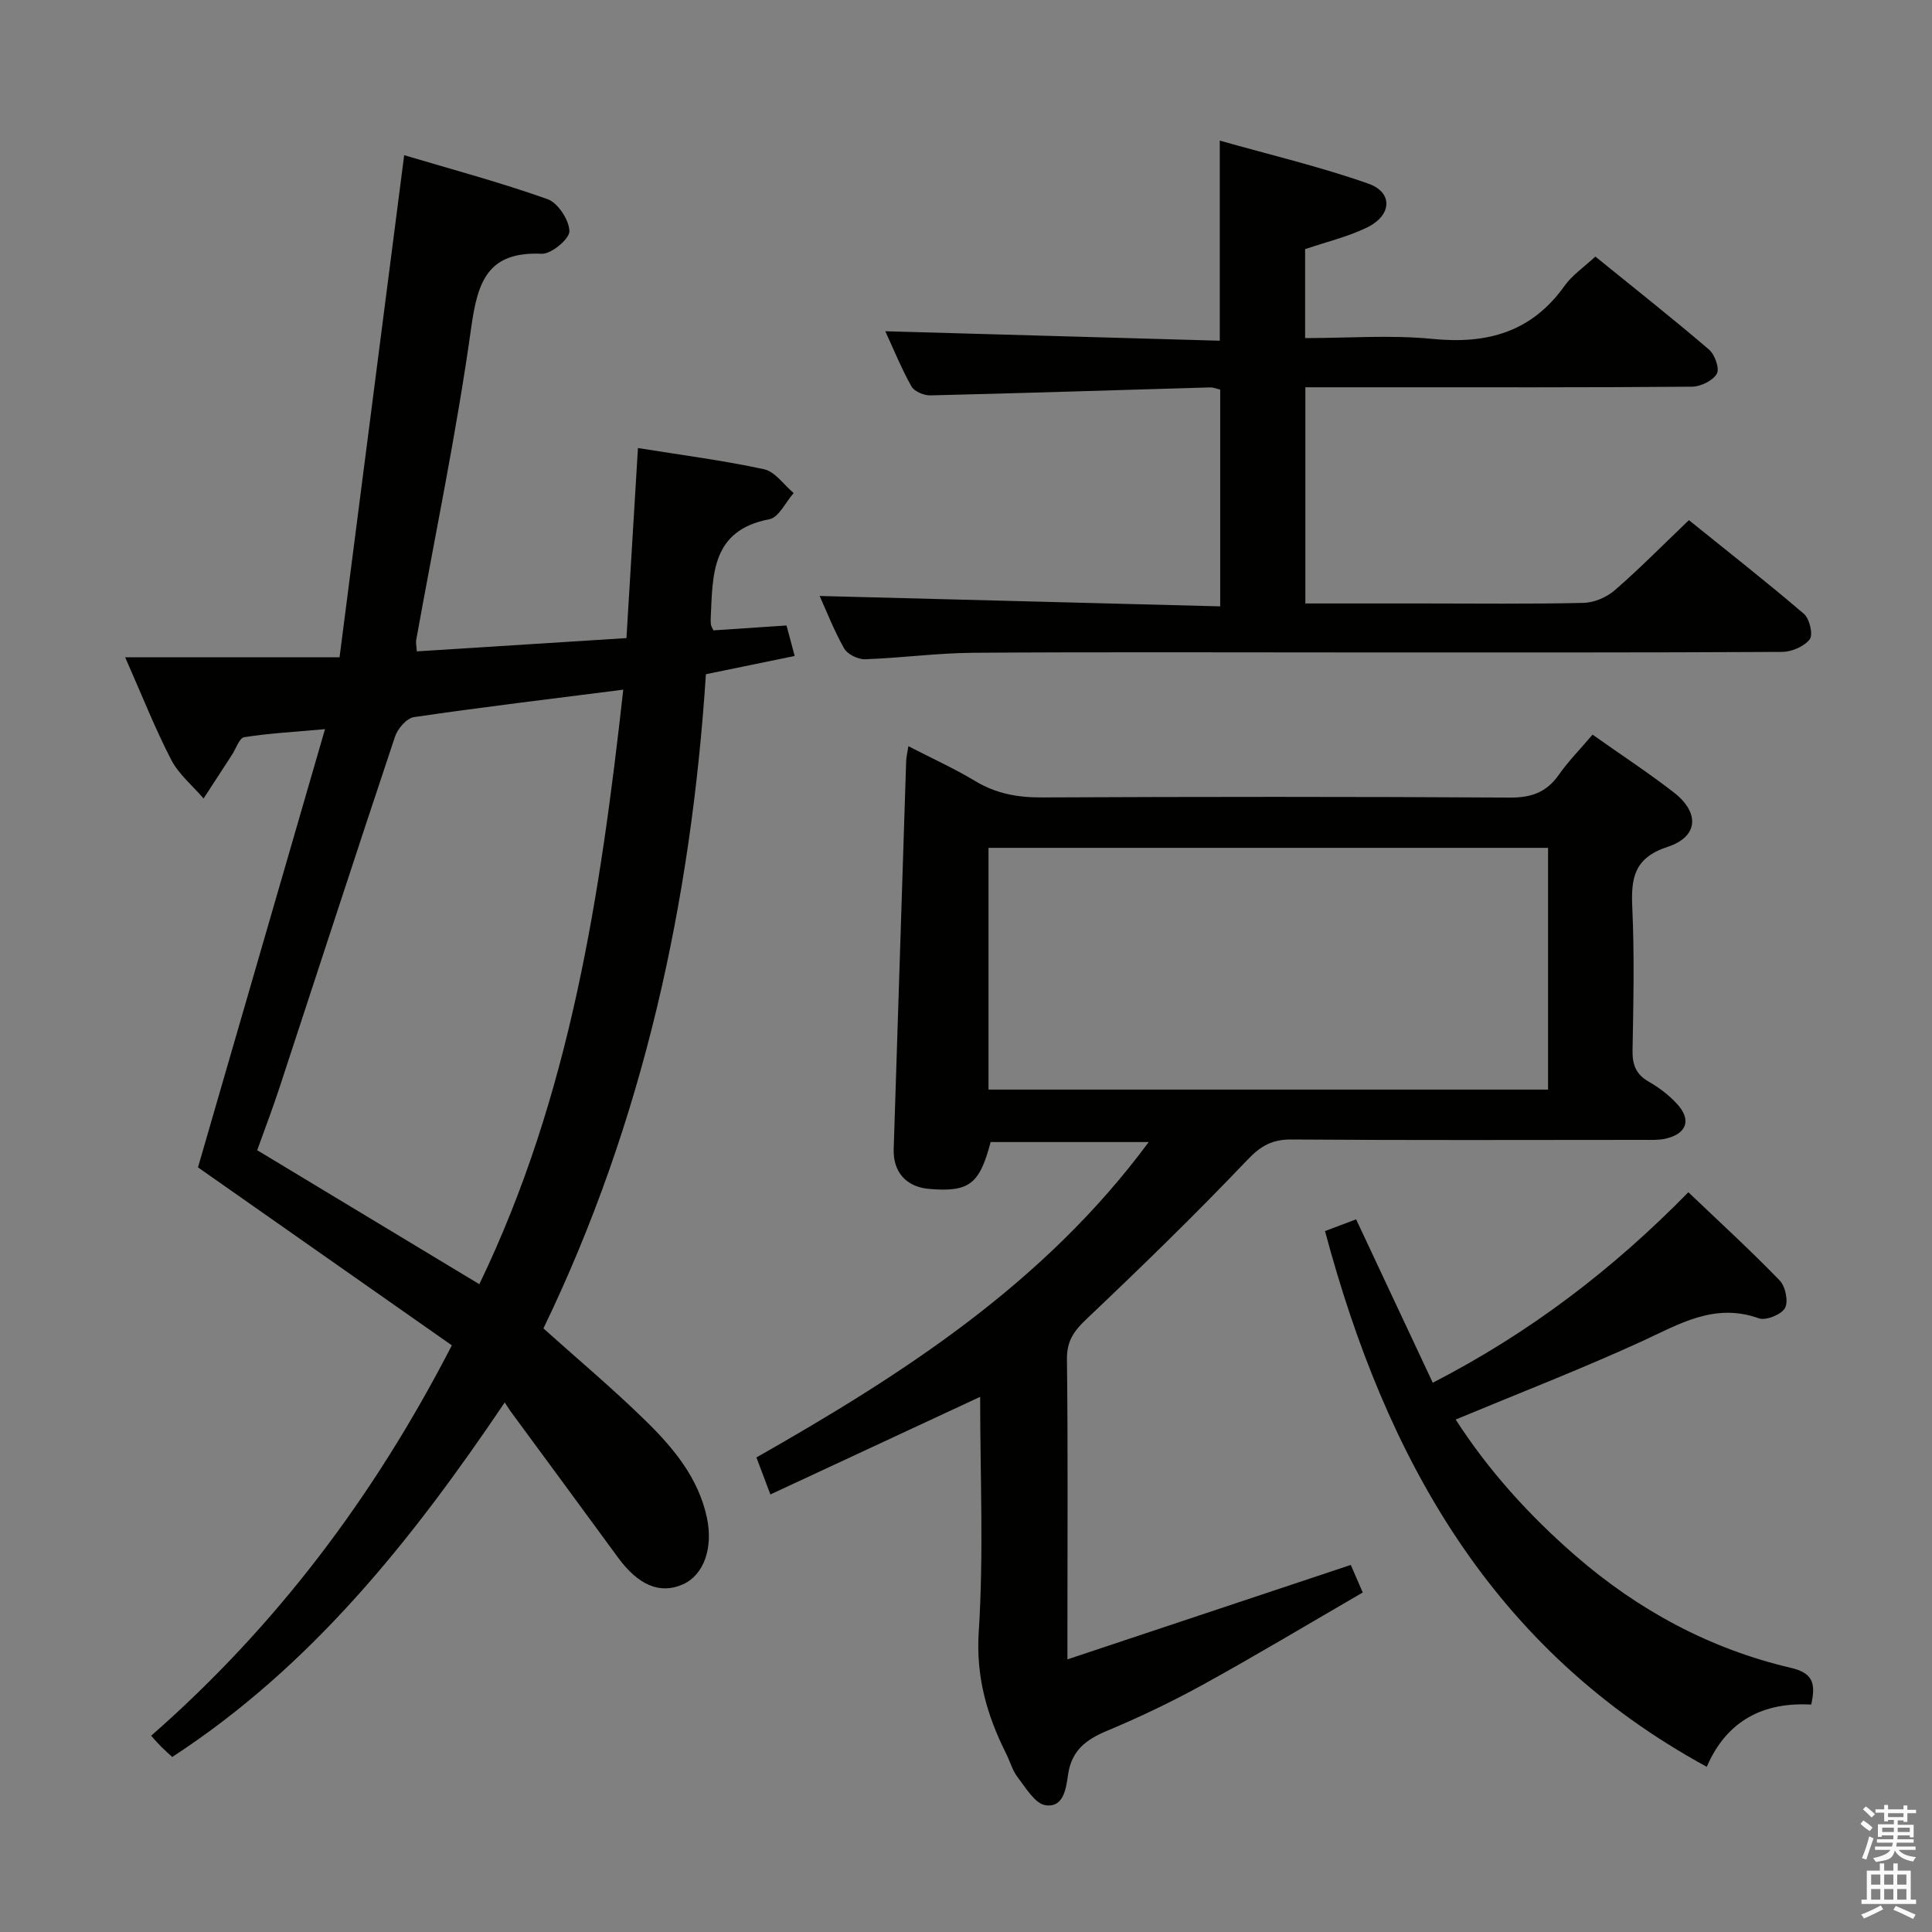 <svg enable-background="new 0 0 400 400" viewBox="0 0 400 400" xmlns="http://www.w3.org/2000/svg"><rect x="0" y="0" width="400" height="400" fill="#808080" stroke="none"/><path d="m385.2 377.6.6-.7c.6.4 1.3.9 1.9 1.5l-.6.7c-.8-.5-1.4-1-1.9-1.5zm.3 7.1c.6-1.4 1.1-2.9 1.5-4.5.3.1.6.3.9.4-.5 1.4-1 2.9-1.5 4.4zm.2-10.1.6-.6c.7.5 1.3 1.1 1.9 1.6l-.7.7c-.6-.6-1.2-1.2-1.8-1.7zm8.4-.8h.8v.9h1.8v.7h-1.8v1.8h-.8v-.3h-1.2v.9h3.3v2.6h-.8v-.4h-2.5c0 .3 0 .6-.1.8h3.4v.7h-3.5c0 .3-.1.6-.1.8h4v.7h-3.5c.7.9 1.9 1.3 3.6 1.5-.2.2-.4.5-.6.9-1.9-.3-3.2-1.1-3.8-2.3-.5 2.1-1.8 2-3.9 2.4-.2-.3-.4-.5-.6-.8 1.9-.4 3.1-.9 3.6-1.7h-3.2v-.7h3.5c.1-.2.1-.5.2-.8h-3.3v-.7h3.4c0-.2 0-.5 0-.8h-2.4v.3h-.8v-2.6h3.3v-.9h-1.2v.3h-.8v-1.8h-1.8v-.7h1.8v-.9h.8v.9h3.2zm-4.4 5.5h2.4c0-.3 0-.6 0-.9h-2.4zm1.2-3.1h3.2v-.8h-3.2zm4.4 2.2h-2.4v.9h2.5v-.9z" fill="#fafafb"/><path d="m389.2 385.8h.9v1.5h1.9v-1.5h.9v1.5h2.7v6h1.1v.9h-11.3v-.9h1.1v-6h2.7zm.2 8.7.5.8c-1.2.6-2.5 1.3-4 1.9-.2-.3-.3-.6-.6-.8 1.6-.6 3-1.3 4.1-1.9zm-2-4.3h1.9v-2.1h-1.9zm0 3.1h1.9v-2.2h-1.9zm2.7-3.1h1.9v-2.1h-1.9zm0 3.1h1.9v-2.2h-1.9zm2.4 1.3c1.4.6 2.7 1.2 4.1 1.8l-.5.9c-1.5-.7-2.8-1.4-4.1-1.9zm2.2-6.5h-1.9v2.1h1.9zm-1.9 5.2h1.9v-2.2h-1.9z" fill="#fafafb"/><g fill="#010100"><path d="m70.3 136.08c4.51-35.02 8.89-69.06 13.38-103.95 9.86 2.94 19.91 5.63 29.68 9.1 2.16.77 4.47 4.31 4.53 6.63.04 1.59-3.76 4.77-5.73 4.68-11.16-.5-13.26 5.69-14.6 15.29-3.03 21.68-7.52 43.16-11.4 64.73-.08.47.05.98.14 2.3 14.34-.91 28.64-1.82 43.4-2.75.8-13.2 1.57-25.92 2.38-39.35 8.92 1.44 17.59 2.55 26.1 4.39 2.29.5 4.11 3.23 6.14 4.93-1.66 1.88-3.08 5.05-5.02 5.42-12.05 2.28-11.73 11.47-12.15 20.4-.02.5-.02 1 .06 1.49.05.31.26.59.5 1.12 4.83-.32 9.75-.65 15.13-1.01.52 1.92 1.01 3.77 1.69 6.31-6.14 1.26-11.9 2.44-18.38 3.78-3.05 47-12.95 92.65-33.64 135.44 7.24 6.5 14.5 12.59 21.23 19.19 5.7 5.59 10.85 11.76 12.61 19.97 1.35 6.31-.63 11.92-4.98 13.84-4.74 2.1-9.23.17-13.44-5.59-7.35-10.06-14.75-20.08-22.13-30.12-.3-.4-.55-.83-1.3-1.96-19.22 28.51-40.06 54.66-68.84 73.4-.84-.77-1.59-1.43-2.29-2.13-.59-.58-1.12-1.21-2.08-2.26 25.73-22.56 46.01-49.27 62.26-80.83-17.53-12.29-35.17-24.67-52.56-36.85 8.57-29.57 17.29-59.63 26.3-90.73-6.62.6-11.72.87-16.73 1.67-1 .16-1.69 2.35-2.51 3.61-1.97 3.02-3.94 6.05-5.9 9.08-2.28-2.66-5.15-5.01-6.71-8.03-3.34-6.44-6-13.24-9.53-21.21 15.15 0 29.31 0 44.39 0zm58.74 6.71c-15.02 1.91-29.2 3.61-43.33 5.68-1.5.22-3.37 2.37-3.92 4.02-8.1 24.23-15.98 48.53-23.96 72.8-1.43 4.35-3.07 8.63-4.58 12.85 15.61 9.42 30.76 18.56 45.99 27.74 18.86-39.11 25.07-80.68 29.8-123.09z"/><path d="m329.72 152.1c6 4.24 11.57 7.89 16.82 11.96 5.39 4.18 5.13 9.17-1.27 11.27-7 2.3-7.6 6.5-7.32 12.63.45 9.81.23 19.66.05 29.48-.05 2.98.69 4.99 3.37 6.52 2.14 1.22 4.19 2.79 5.85 4.6 3.03 3.3 2.02 6.17-2.38 7.19-1.43.33-2.97.25-4.46.25-24.32.01-48.65.1-72.97-.08-4.01-.03-6.36 1.29-9.17 4.24-10.76 11.3-21.97 22.2-33.3 32.94-2.61 2.47-4.09 4.56-4.04 8.33.22 18.49.1 36.99.1 55.48v6.64c19.95-6.65 39.04-13.01 58.67-19.55.55 1.28 1.31 3.03 2.47 5.71-10.98 6.36-21.77 12.84-32.79 18.92-6.54 3.61-13.32 6.86-20.21 9.74-4.32 1.81-7.28 4.08-8 8.99-.41 2.85-.89 6.96-4.69 6.39-2.18-.33-4.06-3.6-5.76-5.79-1.09-1.41-1.57-3.28-2.39-4.91-3.98-7.95-6.27-15.9-5.66-25.26 1.04-16.06.29-32.24.29-48.59-14.59 6.79-28.81 13.4-43.43 20.21-1.05-2.79-1.91-5.05-2.89-7.66 30.44-17.31 59.57-36.03 81.22-65.3-11.38 0-22.03 0-32.73 0-2.29 8.73-4.44 10.39-12.68 9.71-4.76-.39-7.55-3.47-7.39-8.28.85-26.76 1.71-53.53 2.58-80.29.03-.8.23-1.59.46-3.1 4.86 2.51 9.51 4.61 13.85 7.23 4.31 2.59 8.76 3.4 13.74 3.38 32.32-.15 64.64-.17 96.96.03 4.41.03 7.54-1.08 10.08-4.67 2.01-2.85 4.47-5.36 7.02-8.36zm-125.06 73.49h115.85c0-16.98 0-33.54 0-50.05-38.81 0-77.21 0-115.85 0z"/><path d="m169.7 123.39c27.48.71 55 1.43 82.93 2.15 0-15.46 0-30.03 0-44.87-.61-.14-1.39-.48-2.16-.46-19.28.55-38.56 1.19-57.84 1.65-1.33.03-3.33-.8-3.92-1.85-2.09-3.73-3.71-7.73-5.42-11.43 23.17.66 46.13 1.31 69.25 1.96 0-13.98 0-27.03 0-41.43 10.35 2.93 20.74 5.39 30.76 8.91 5.16 1.81 4.89 6.58-.29 9.09-3.98 1.93-8.39 2.97-12.8 4.47v18.42c8.88 0 17.72-.69 26.4.17 11.3 1.12 20.48-1.41 27.29-10.96 1.6-2.25 4.05-3.9 6.4-6.09 7.94 6.44 15.86 12.69 23.53 19.25 1.21 1.03 2.24 3.98 1.62 5.02-.85 1.44-3.34 2.65-5.14 2.67-21.49.18-42.99.12-64.48.12-5.12 0-10.24 0-15.57 0v44.76h24.11c11.16 0 22.33.14 33.49-.12 2.2-.05 4.78-1.16 6.46-2.62 5.15-4.46 9.94-9.34 15.35-14.51 7.97 6.43 16.04 12.75 23.82 19.41 1.17 1 1.93 4.32 1.2 5.26-1.16 1.49-3.74 2.6-5.72 2.61-29.82.16-59.65.11-89.47.11-25.99 0-51.98-.11-77.98.07-7.47.05-14.92 1.08-22.4 1.34-1.47.05-3.66-1.02-4.35-2.24-2.11-3.73-3.67-7.77-5.07-10.86z"/><path d="m274.33 254.88c2.02-.76 4.02-1.51 6.44-2.43 5.26 11.21 10.44 22.24 15.87 33.83 20.08-10.34 37.24-23.44 52.92-39.44 6.38 6.09 12.83 11.99 18.9 18.26 1.2 1.23 1.85 4.38 1.1 5.72-.76 1.36-3.95 2.64-5.41 2.12-9.23-3.3-16.51 1.23-24.36 4.83-12.5 5.72-25.35 10.69-38.41 16.13 6.78 10.53 15.2 19.84 24.75 28.14 13.01 11.31 27.85 19.34 44.65 23.27 4.56 1.07 5.2 3.18 4.21 7.61-9.79-.57-17.5 3.25-21.62 12.88-44.47-24.23-66.48-63.93-79.04-110.92z"/></g></svg>